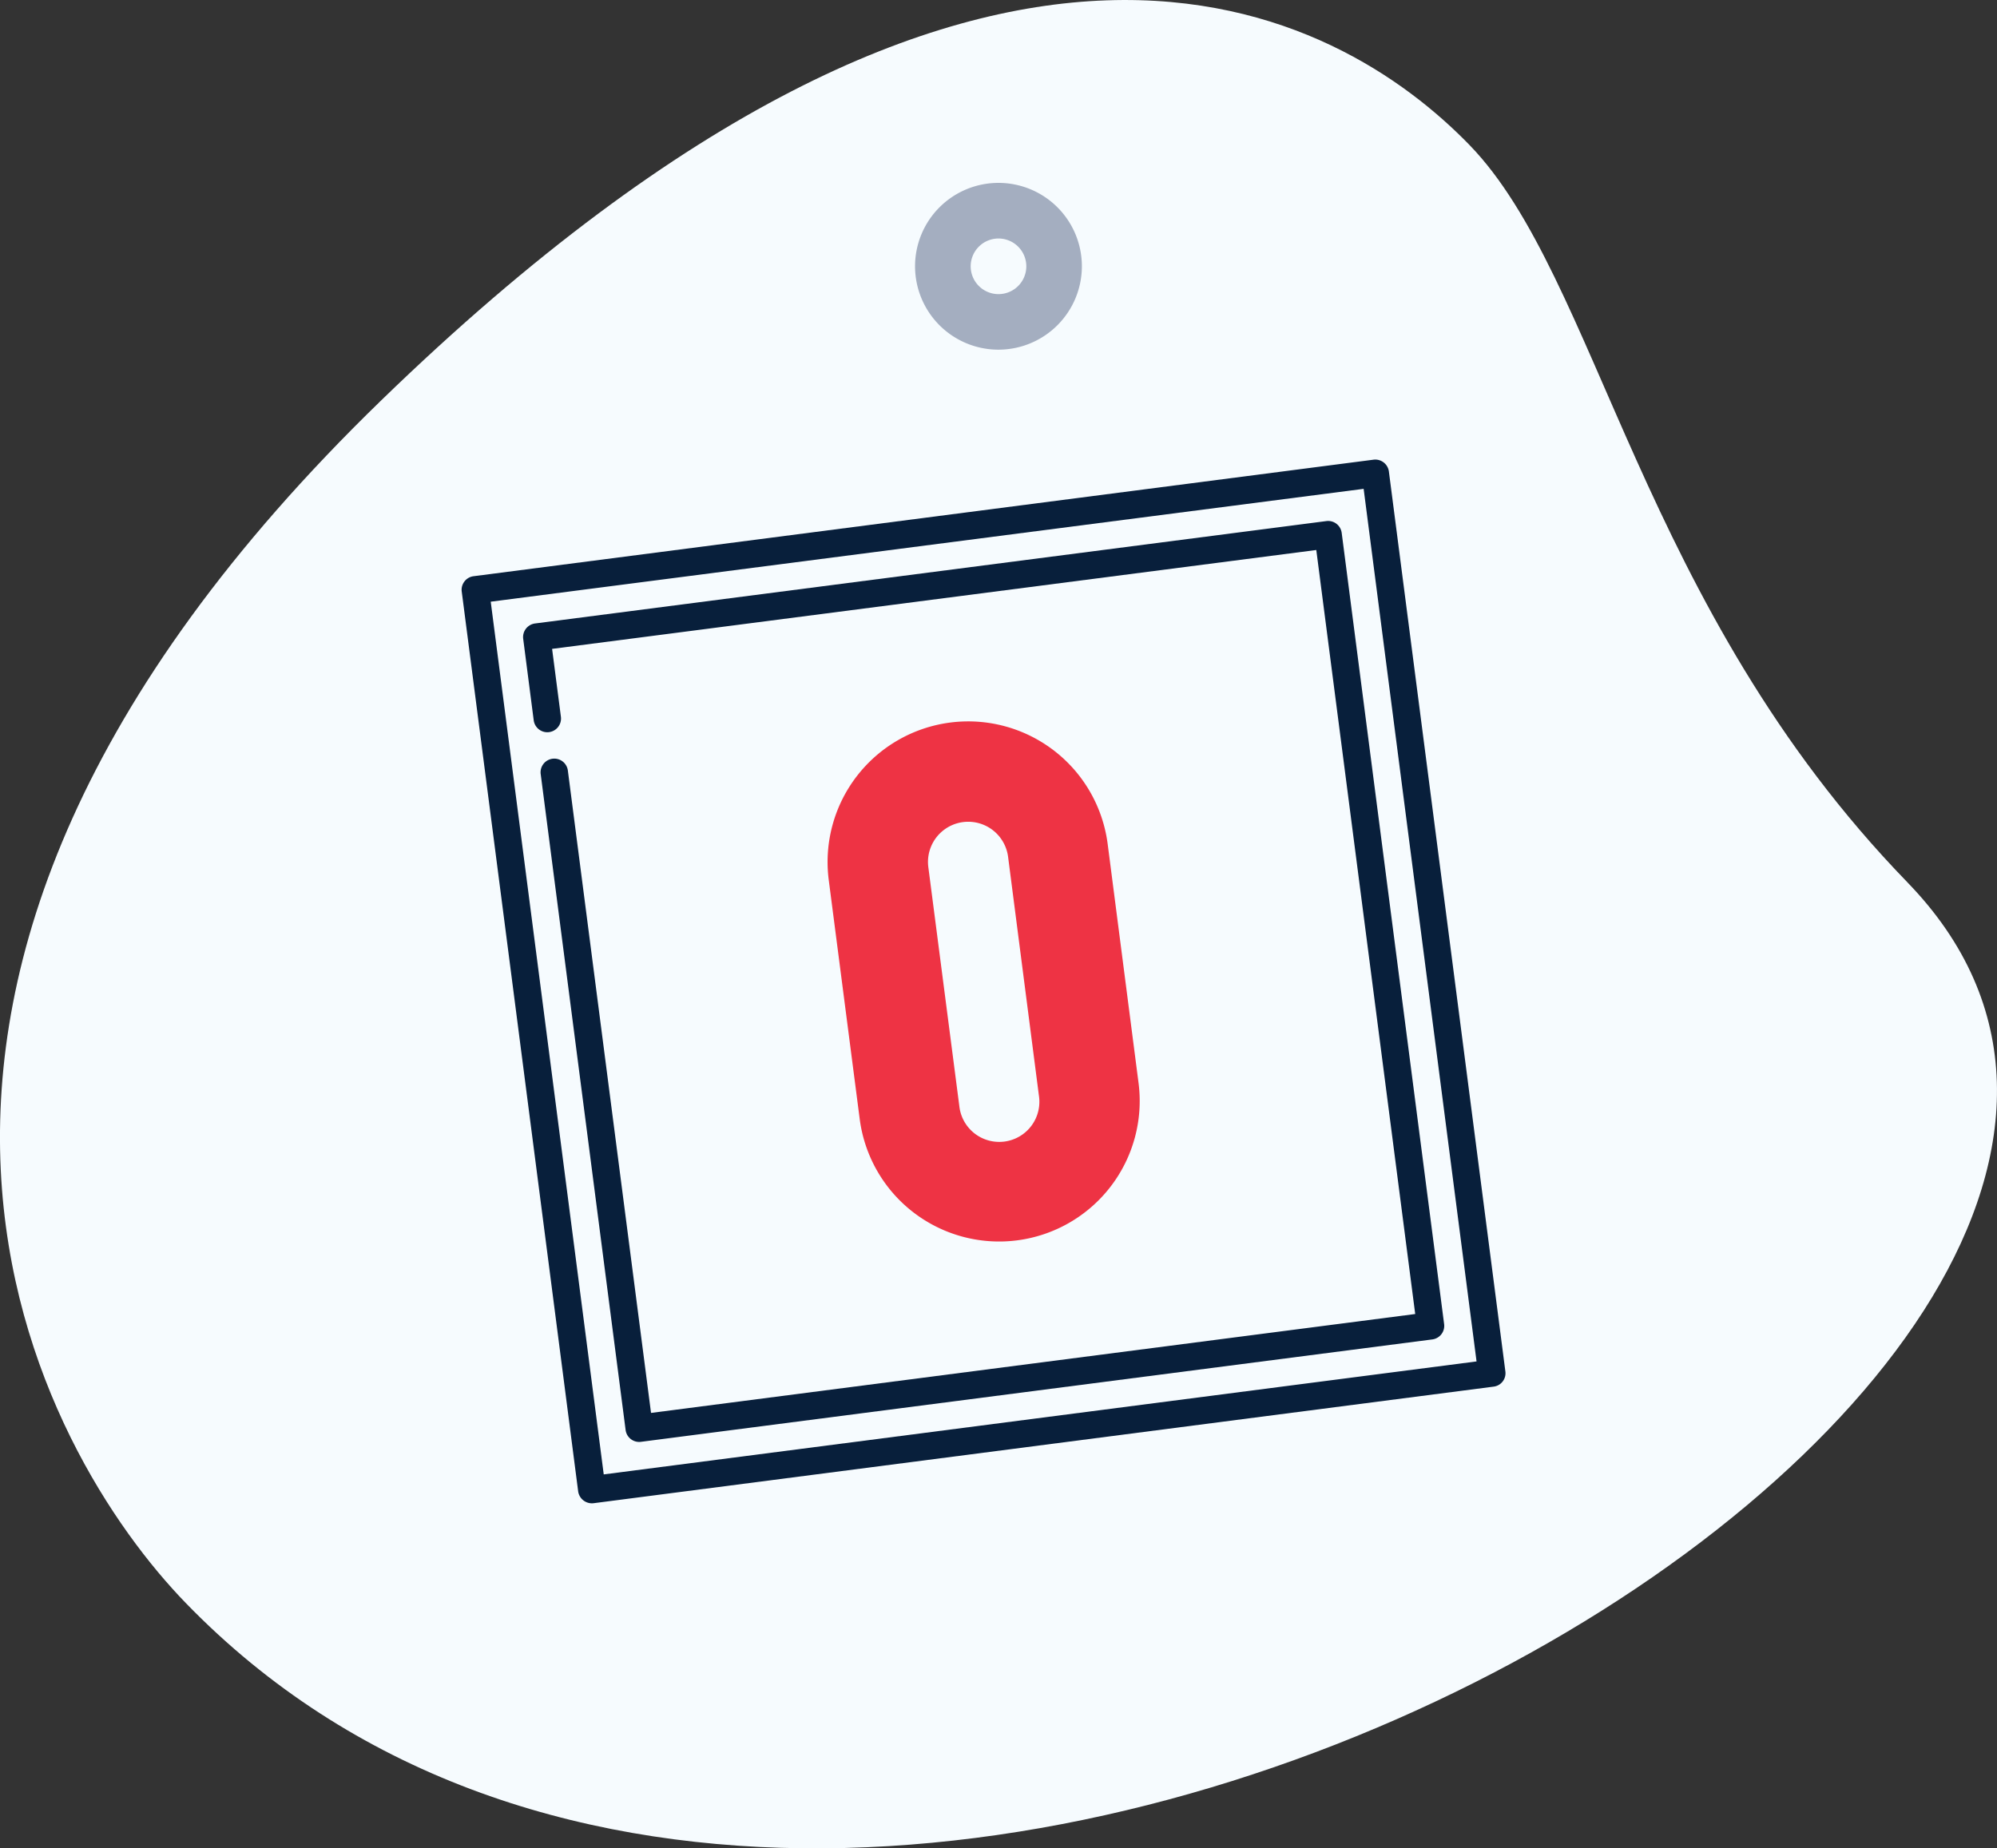 <svg xmlns="http://www.w3.org/2000/svg" width="63.972" height="59.224">
    <rect width="100%" height="100%" fill="#333333" stroke="none"/>
    <defs>
        <style>
            .cls-4{fill:#081f3b}
        </style>
    </defs>
    <g id="Group_1749" data-name="Group 1749" transform="translate(-1438.708 -7719.758)">
        <g id="Group_1746" data-name="Group 1746">
            <path id="Path_4233" data-name="Path 4233" d="M1499.808 7748.026c-8.58-8.842-9.891-19.359-14.024-23.62s-15.268-10.833-34.87 8.186-10.8 33.848-6.249 38.535c21.292 21.948 70.339-7.441 55.143-23.1zm0 0" style="fill:#f6fbfe"/>
        </g>
        <path id="Path_4234" data-name="Path 4234" d="M1470.694 7730.962a2.672 2.672 0 1 1 2.671-2.672 2.675 2.675 0 0 1-2.671 2.672zm0-3.562a.891.891 0 1 0 .891.89.892.892 0 0 0-.891-.89zm0 0" style="fill:#a4aec0"/>
        <g id="Group_1748" data-name="Group 1748">
            <path id="Path_4235" data-name="Path 4235" d="m1475.18 7754.456-.989-7.656a4.5 4.5 0 0 0-8.935 1.154l.992 7.659a4.5 4.5 0 1 0 8.932-1.157zm-5.741.742-.993-7.656a1.288 1.288 0 0 1 2.555-.331l.988 7.656a1.286 1.286 0 1 1-2.55.331z" style="fill:#e34"/>
            <g id="Group_1747" data-name="Group 1747">
                <path id="Path_4236" data-name="Path 4236" class="cls-4" d="M1483.2 7734.869a.44.44 0 0 0-.492-.382l-28.831 3.734a.438.438 0 0 0-.378.489l3.73 28.834a.445.445 0 0 0 .493.379l28.83-3.735a.433.433 0 0 0 .379-.489zM1458.048 7767l-3.62-27.963 27.963-3.616 3.617 27.959z"/>
                <path id="Path_4237" data-name="Path 4237" class="cls-4" d="m1459.24 7765.956 25.351-3.281a.438.438 0 0 0 .378-.492l-3.281-25.35a.438.438 0 0 0-.491-.379l-25.351 3.281a.44.44 0 0 0-.378.492l.337 2.61a.439.439 0 0 0 .871-.112l-.282-2.176 24.48-3.168 3.169 24.48-24.48 3.169-2.662-20.565a.439.439 0 1 0-.87.113l2.718 21a.438.438 0 0 0 .491.378z"/>
            </g>
        </g>
    </g>
</svg>
